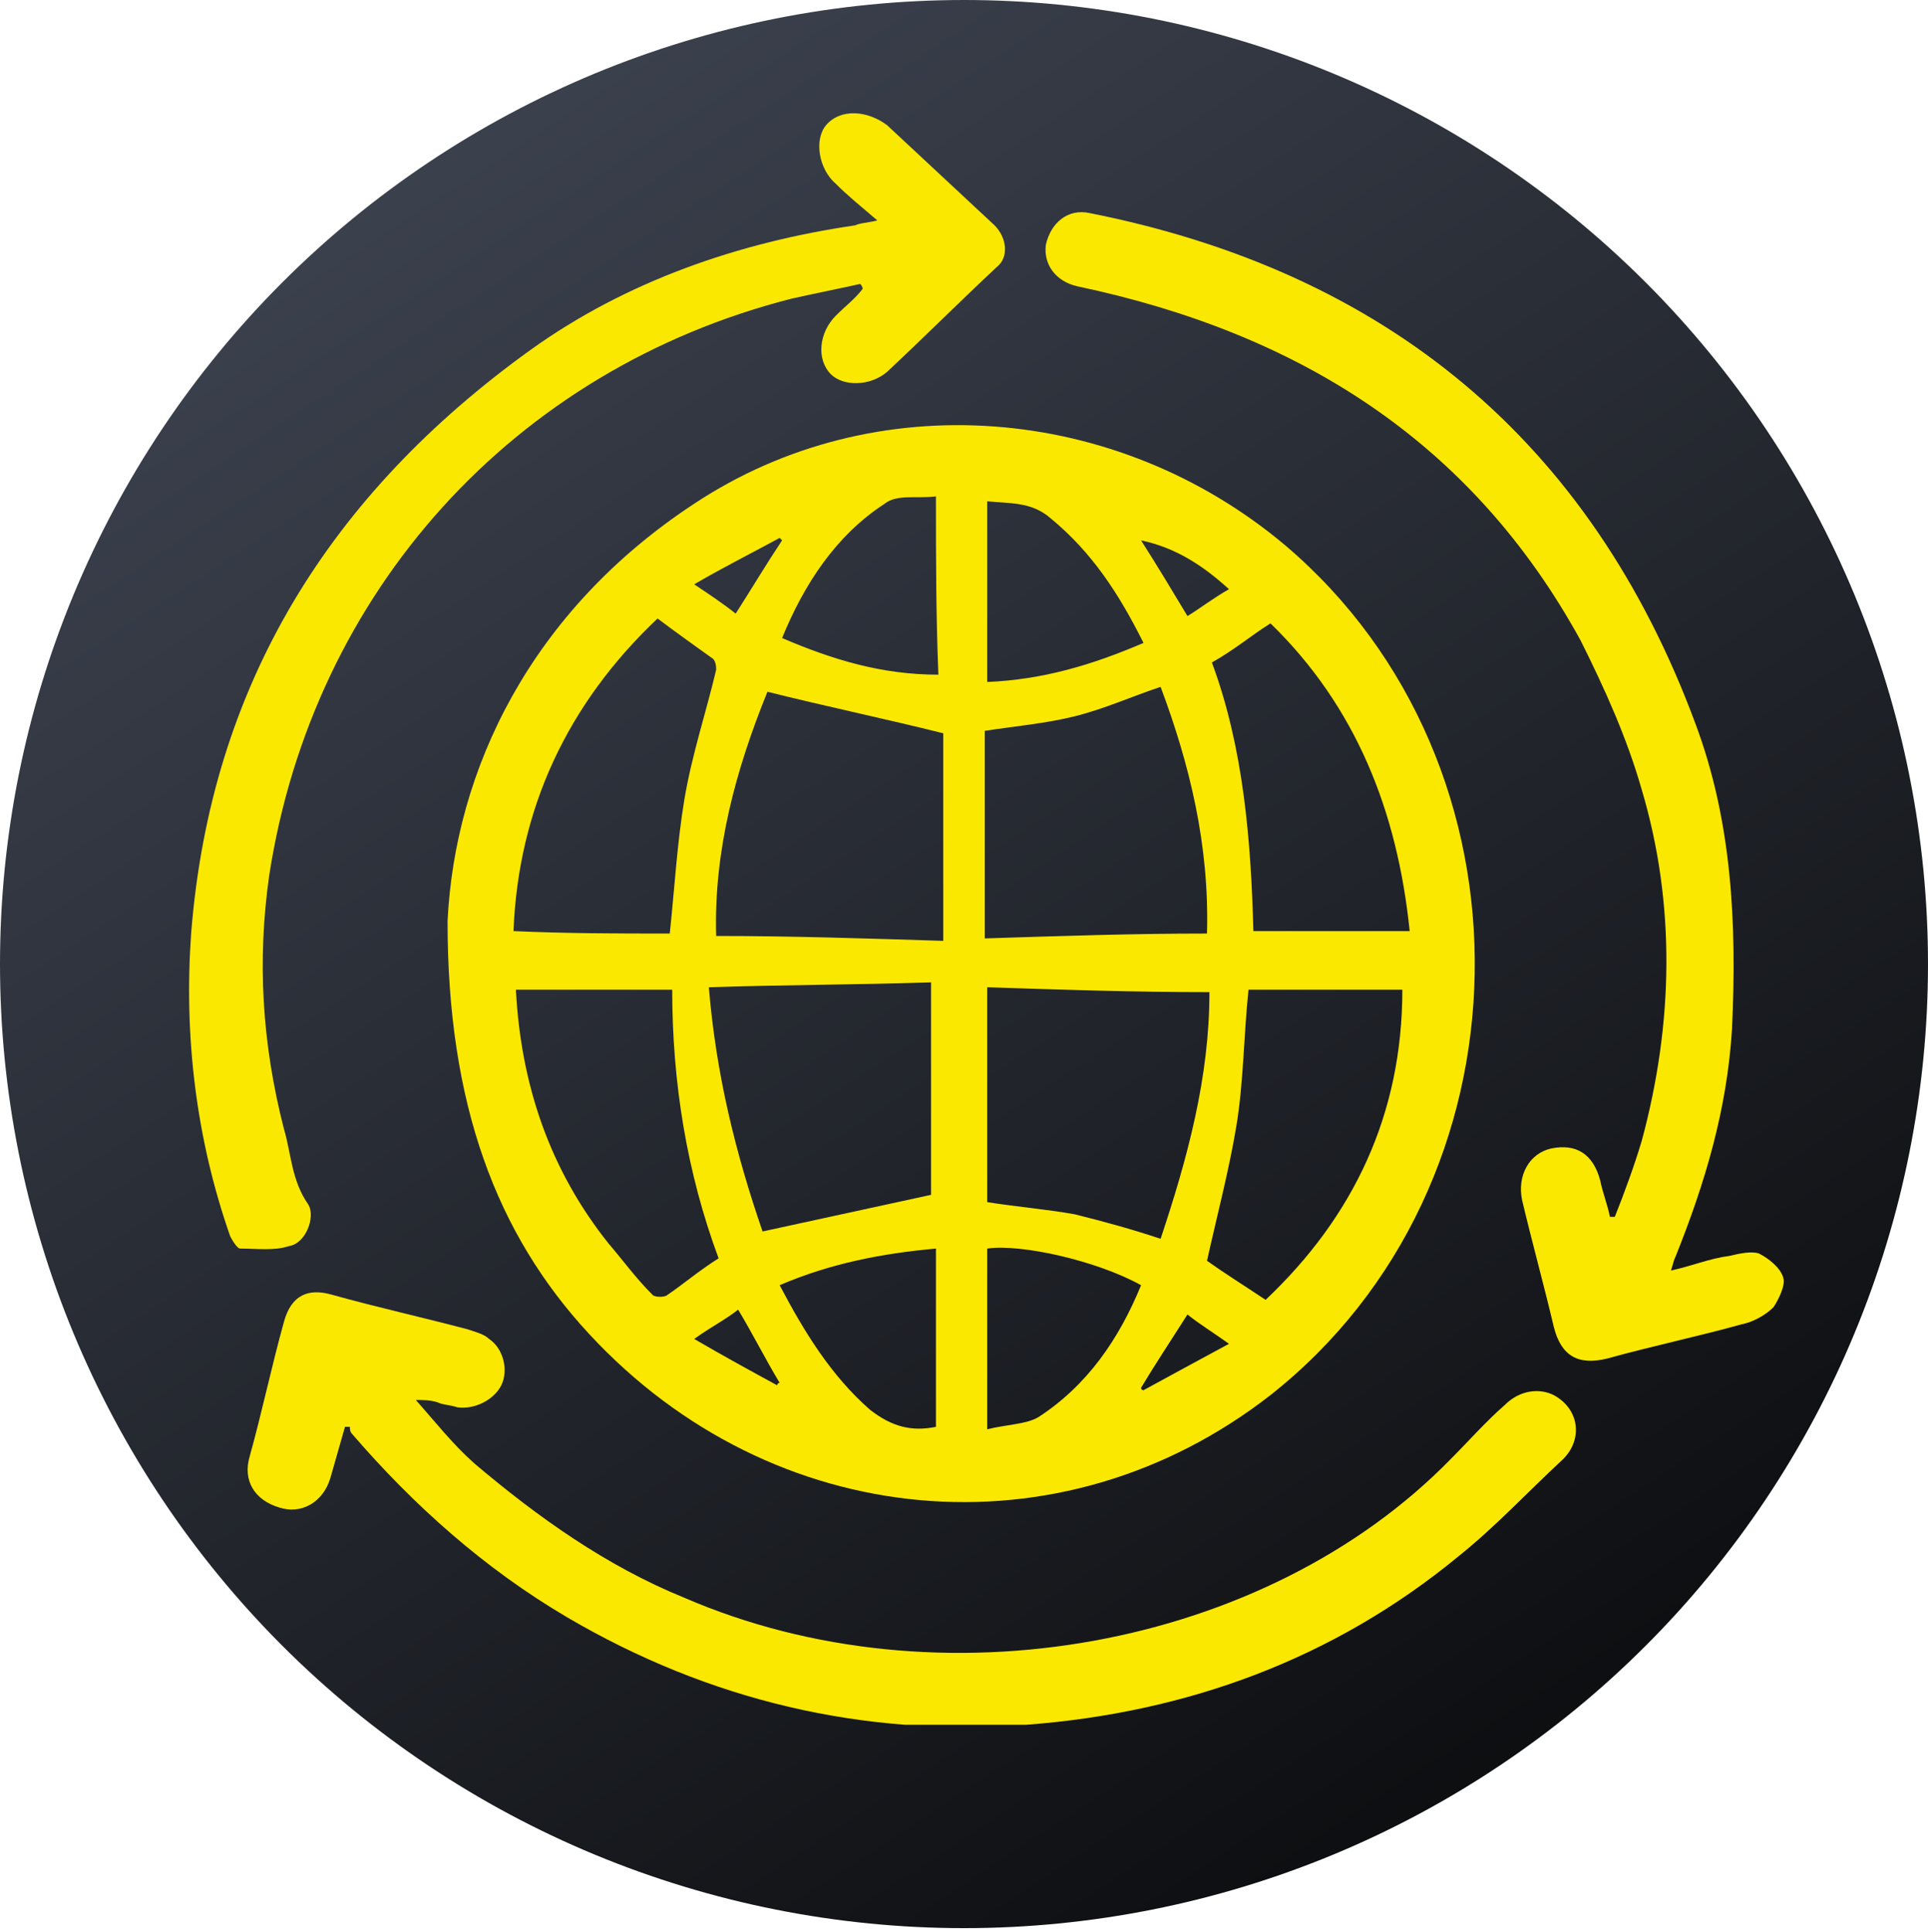 <?xml version="1.0" encoding="utf-8"?>
<svg width="512px" height="513px" viewBox="0 0 512 513" version="1.1" xmlns:xlink="http://www.w3.org/1999/xlink" xmlns="http://www.w3.org/2000/svg">
  <desc>Created with Lunacy</desc>
  <defs>
    <linearGradient x1="0.846" y1="0.049" x2="0.238" y2="0.98" id="gradient_1">
      <stop offset="0" stop-color="#3E4451" />
      <stop offset="1" stop-color="#0B0C0E" />
    </linearGradient>
    <linearGradient x1="0.926" y1="-3.961971E-08" x2="0" y2="1" id="gradient_2">
      <stop offset="0" stop-color="#FAE800" />
      <stop offset="0.261" stop-color="#FAE800" />
      <stop offset="0.639" stop-color="#FAE800" />
      <stop offset="1" stop-color="#FAE800" />
    </linearGradient>
    <path d="M255.999 0L256.001 0Q262.285 0 268.562 0.308Q274.839 0.617 281.093 1.233Q287.347 1.849 293.564 2.771Q299.78 3.693 305.944 4.919Q312.108 6.145 318.204 7.672Q324.3 9.199 330.314 11.023Q336.327 12.848 342.244 14.965Q348.161 17.082 353.968 19.487Q359.774 21.892 365.455 24.579Q371.136 27.266 376.678 30.228Q382.22 33.191 387.611 36.421Q393.001 39.652 398.226 43.144Q403.452 46.635 408.499 50.379Q413.547 54.122 418.405 58.109Q423.263 62.096 427.919 66.316Q432.576 70.537 437.02 74.98Q441.463 79.424 445.684 84.081Q449.904 88.737 453.891 93.595Q457.878 98.453 461.621 103.501Q465.365 108.548 468.856 113.774Q472.348 118.999 475.579 124.389Q478.809 129.78 481.772 135.322Q484.734 140.864 487.421 146.545Q490.108 152.226 492.513 158.032Q494.918 163.838 497.035 169.756Q499.152 175.673 500.977 181.686Q502.801 187.7 504.328 193.796Q505.855 199.892 507.081 206.056Q508.307 212.22 509.229 218.436Q510.151 224.653 510.767 230.907Q511.383 237.161 511.692 243.438Q512 249.715 512 255.999L512 256.001Q512 262.285 511.692 268.562Q511.383 274.839 510.767 281.093Q510.151 287.347 509.229 293.564Q508.307 299.78 507.081 305.944Q505.855 312.108 504.328 318.204Q502.801 324.3 500.977 330.314Q499.152 336.327 497.035 342.244Q494.918 348.161 492.513 353.968Q490.108 359.774 487.421 365.455Q484.734 371.136 481.772 376.678Q478.809 382.22 475.579 387.611Q472.348 393.001 468.856 398.226Q465.365 403.452 461.621 408.499Q457.878 413.547 453.891 418.405Q449.904 423.263 445.684 427.919Q441.463 432.576 437.02 437.02Q432.576 441.463 427.919 445.684Q423.263 449.904 418.405 453.891Q413.547 457.878 408.499 461.621Q403.452 465.365 398.226 468.856Q393.001 472.348 387.611 475.579Q382.22 478.809 376.678 481.772Q371.136 484.734 365.455 487.421Q359.774 490.108 353.968 492.513Q348.161 494.918 342.244 497.035Q336.327 499.152 330.314 500.977Q324.3 502.801 318.204 504.328Q312.108 505.855 305.944 507.081Q299.78 508.307 293.564 509.229Q287.347 510.151 281.093 510.767Q274.839 511.383 268.562 511.692Q262.285 512 256.001 512L255.999 512Q249.715 512 243.438 511.692Q237.161 511.383 230.907 510.767Q224.653 510.151 218.436 509.229Q212.22 508.307 206.056 507.081Q199.892 505.855 193.796 504.328Q187.7 502.801 181.686 500.977Q175.673 499.152 169.756 497.035Q163.838 494.918 158.032 492.513Q152.226 490.108 146.545 487.421Q140.864 484.734 135.322 481.772Q129.78 478.809 124.389 475.579Q118.999 472.348 113.774 468.856Q108.548 465.365 103.501 461.621Q98.453 457.878 93.595 453.891Q88.737 449.904 84.081 445.684Q79.424 441.463 74.98 437.02Q70.537 432.576 66.316 427.919Q62.096 423.263 58.109 418.405Q54.122 413.547 50.379 408.499Q46.635 403.452 43.144 398.226Q39.652 393.001 36.421 387.611Q33.191 382.22 30.228 376.678Q27.266 371.136 24.579 365.455Q21.892 359.774 19.487 353.968Q17.082 348.161 14.965 342.244Q12.848 336.327 11.023 330.314Q9.199 324.3 7.672 318.204Q6.145 312.108 4.919 305.944Q3.693 299.78 2.771 293.564Q1.849 287.347 1.233 281.093Q0.617 274.839 0.308 268.562Q0 262.285 0 256.001L0 255.999Q0 249.715 0.308 243.438Q0.617 237.161 1.233 230.907Q1.849 224.653 2.771 218.436Q3.693 212.22 4.919 206.056Q6.145 199.892 7.672 193.796Q9.199 187.7 11.023 181.686Q12.848 175.673 14.965 169.756Q17.082 163.838 19.487 158.032Q21.892 152.226 24.579 146.545Q27.266 140.864 30.228 135.322Q33.191 129.78 36.421 124.389Q39.652 118.999 43.144 113.774Q46.635 108.548 50.379 103.501Q54.122 98.453 58.109 93.595Q62.096 88.737 66.316 84.081Q70.537 79.424 74.98 74.98Q79.424 70.537 84.081 66.316Q88.737 62.096 93.595 58.109Q98.453 54.122 103.501 50.379Q108.548 46.635 113.774 43.144Q118.999 39.652 124.389 36.421Q129.78 33.191 135.322 30.228Q140.864 27.266 146.545 24.579Q152.226 21.892 158.032 19.487Q163.838 17.082 169.756 14.965Q175.673 12.848 181.686 11.023Q187.7 9.199 193.796 7.672Q199.892 6.145 206.056 4.919Q212.22 3.693 218.436 2.771Q224.653 1.849 230.907 1.233Q237.161 0.617 243.438 0.308Q249.715 0 255.999 0Z" id="path_1" />
    <path d="M0 0L428 0L428 428L0 428L0 0Z" id="path_2" />
    <clipPath id="mask_1">
      <use xlink:href="#path_1" />
    </clipPath>
    <clipPath id="mask_2">
      <use xlink:href="#path_2" />
    </clipPath>
  </defs>
  <g id="Magnify247-Logo-5" transform="matrix(-1 0 0 1 512 0)">
    <path d="M255.999 0L256.001 0Q262.285 0 268.562 0.308Q274.839 0.617 281.093 1.233Q287.347 1.849 293.564 2.771Q299.78 3.693 305.944 4.919Q312.108 6.145 318.204 7.672Q324.3 9.199 330.314 11.023Q336.327 12.848 342.244 14.965Q348.161 17.082 353.968 19.487Q359.774 21.892 365.455 24.579Q371.136 27.266 376.678 30.228Q382.22 33.191 387.611 36.421Q393.001 39.652 398.226 43.144Q403.452 46.635 408.499 50.379Q413.547 54.122 418.405 58.109Q423.263 62.096 427.919 66.316Q432.576 70.537 437.02 74.98Q441.463 79.424 445.684 84.081Q449.904 88.737 453.891 93.595Q457.878 98.453 461.621 103.501Q465.365 108.548 468.856 113.774Q472.348 118.999 475.579 124.389Q478.809 129.78 481.772 135.322Q484.734 140.864 487.421 146.545Q490.108 152.226 492.513 158.032Q494.918 163.838 497.035 169.756Q499.152 175.673 500.977 181.686Q502.801 187.7 504.328 193.796Q505.855 199.892 507.081 206.056Q508.307 212.22 509.229 218.436Q510.151 224.653 510.767 230.907Q511.383 237.161 511.692 243.438Q512 249.715 512 255.999L512 256.001Q512 262.285 511.692 268.562Q511.383 274.839 510.767 281.093Q510.151 287.347 509.229 293.564Q508.307 299.78 507.081 305.944Q505.855 312.108 504.328 318.204Q502.801 324.3 500.977 330.314Q499.152 336.327 497.035 342.244Q494.918 348.161 492.513 353.968Q490.108 359.774 487.421 365.455Q484.734 371.136 481.772 376.678Q478.809 382.22 475.579 387.611Q472.348 393.001 468.856 398.226Q465.365 403.452 461.621 408.499Q457.878 413.547 453.891 418.405Q449.904 423.263 445.684 427.919Q441.463 432.576 437.02 437.02Q432.576 441.463 427.919 445.684Q423.263 449.904 418.405 453.891Q413.547 457.878 408.499 461.621Q403.452 465.365 398.226 468.856Q393.001 472.348 387.611 475.579Q382.22 478.809 376.678 481.772Q371.136 484.734 365.455 487.421Q359.774 490.108 353.968 492.513Q348.161 494.918 342.244 497.035Q336.327 499.152 330.314 500.977Q324.3 502.801 318.204 504.328Q312.108 505.855 305.944 507.081Q299.78 508.307 293.564 509.229Q287.347 510.151 281.093 510.767Q274.839 511.383 268.562 511.692Q262.285 512 256.001 512L255.999 512Q249.715 512 243.438 511.692Q237.161 511.383 230.907 510.767Q224.653 510.151 218.436 509.229Q212.22 508.307 206.056 507.081Q199.892 505.855 193.796 504.328Q187.7 502.801 181.686 500.977Q175.673 499.152 169.756 497.035Q163.838 494.918 158.032 492.513Q152.226 490.108 146.545 487.421Q140.864 484.734 135.322 481.772Q129.78 478.809 124.389 475.579Q118.999 472.348 113.774 468.856Q108.548 465.365 103.501 461.621Q98.453 457.878 93.595 453.891Q88.737 449.904 84.081 445.684Q79.424 441.463 74.98 437.02Q70.537 432.576 66.316 427.919Q62.096 423.263 58.109 418.405Q54.122 413.547 50.379 408.499Q46.635 403.452 43.144 398.226Q39.652 393.001 36.421 387.611Q33.191 382.22 30.228 376.678Q27.266 371.136 24.579 365.455Q21.892 359.774 19.487 353.968Q17.082 348.161 14.965 342.244Q12.848 336.327 11.023 330.314Q9.199 324.3 7.672 318.204Q6.145 312.108 4.919 305.944Q3.693 299.78 2.771 293.564Q1.849 287.347 1.233 281.093Q0.617 274.839 0.308 268.562Q0 262.285 0 256.001L0 255.999Q0 249.715 0.308 243.438Q0.617 237.161 1.233 230.907Q1.849 224.653 2.771 218.436Q3.693 212.22 4.919 206.056Q6.145 199.892 7.672 193.796Q9.199 187.7 11.023 181.686Q12.848 175.673 14.965 169.756Q17.082 163.838 19.487 158.032Q21.892 152.226 24.579 146.545Q27.266 140.864 30.228 135.322Q33.191 129.78 36.421 124.389Q39.652 118.999 43.144 113.774Q46.635 108.548 50.379 103.501Q54.122 98.453 58.109 93.595Q62.096 88.737 66.316 84.081Q70.537 79.424 74.98 74.98Q79.424 70.537 84.081 66.316Q88.737 62.096 93.595 58.109Q98.453 54.122 103.501 50.379Q108.548 46.635 113.774 43.144Q118.999 39.652 124.389 36.421Q129.78 33.191 135.322 30.228Q140.864 27.266 146.545 24.579Q152.226 21.892 158.032 19.487Q163.838 17.082 169.756 14.965Q175.673 12.848 181.686 11.023Q187.7 9.199 193.796 7.672Q199.892 6.145 206.056 4.919Q212.22 3.693 218.436 2.771Q224.653 1.849 230.907 1.233Q237.161 0.617 243.438 0.308Q249.715 0 255.999 0Z" id="Background" fill="url(#gradient_1)" fill-rule="evenodd" stroke="none" />
    <g clip-path="url(#mask_1)">
      <g id="Worldwide-Ecosystem-Icon" transform="matrix(-1 0 0 1 463.833 30)">
        <path d="M0 0L428 0L428 428L0 428L0 0Z" id="Background" fill="none" fill-rule="evenodd" stroke="none" />
        <g clip-path="url(#mask_2)">
          <g id="Group" transform="translate(2.05 0.076)">
            <path d="M0 131.753C1.945 91.547 22.049 49.396 65.497 20.863C113.485 -10.913 177.685 -5.725 222.43 31.887C291.17 90.25 289.224 201.79 218.539 257.559C162.77 301.008 86.249 293.875 37.612 241.347C12.97 214.76 0 180.39 0 131.753L0 131.753ZM131.642 136.941C131.642 117.487 131.642 99.329 131.642 81.82C116.079 77.929 100.515 74.687 84.951 70.796C76.521 91.547 70.685 112.947 71.333 135.644C91.436 135.644 110.891 136.293 131.642 136.941L131.642 136.941ZM143.315 206.329C151.745 207.626 159.527 208.275 166.661 209.572C174.442 211.517 181.576 213.463 189.358 216.056C196.491 194.656 202.327 173.256 202.327 150.56C182.224 150.56 162.77 149.911 143.315 149.263C143.315 168.717 143.315 187.523 143.315 206.329L143.315 206.329ZM69.388 149.263C71.333 172.608 76.521 193.359 83.655 214.111C98.57 210.869 113.485 207.626 128.4 204.384C128.4 186.226 128.4 167.42 128.4 147.966C108.297 148.614 88.843 148.614 69.388 149.263L69.388 149.263ZM189.358 69.499C181.576 72.093 174.442 75.335 166.661 77.281C158.879 79.226 151.097 79.875 142.667 81.172C142.667 99.329 142.667 117.487 142.667 136.293C162.77 135.644 182.224 134.996 201.679 134.996C202.327 111.65 197.139 90.25 189.358 69.499L189.358 69.499ZM59.012 134.996C60.309 122.675 60.958 111.002 62.903 99.329C64.848 87.656 68.739 75.984 71.333 64.96C71.333 64.311 71.333 62.366 70.036 61.717C65.497 58.475 60.958 55.232 55.77 51.341C31.776 74.038 18.806 101.923 17.509 134.347C31.776 134.996 45.394 134.996 59.012 134.996L59.012 134.996ZM253.558 149.911C239.291 149.911 225.673 149.911 212.703 149.911C211.406 162.232 211.406 174.553 209.461 186.226C207.515 197.899 204.273 210.22 201.679 221.893C206.218 225.135 211.406 228.378 217.242 232.269C240.588 210.22 253.558 182.984 253.558 149.911L253.558 149.911ZM71.982 221.244C63.551 198.547 59.661 174.553 59.661 149.911C45.394 149.911 31.776 149.911 18.158 149.911C19.455 175.202 27.236 197.899 42.8 217.353C46.691 221.893 49.933 226.432 54.473 230.972C55.121 231.62 57.715 231.62 58.364 230.972C62.255 228.378 66.794 224.487 71.982 221.244L71.982 221.244ZM214 134.347C228.267 134.347 241.885 134.347 255.503 134.347C252.261 102.572 241.236 74.687 218.539 52.638C213.351 55.881 208.812 59.772 202.976 63.014C211.406 85.711 213.351 110.353 214 134.347L214 134.347ZM129.697 265.99C129.697 250.426 129.697 234.214 129.697 218.65C115.43 219.947 101.812 222.541 88.194 228.378C94.679 240.699 101.812 252.372 112.188 261.45C118.024 265.99 123.212 267.287 129.697 265.99L129.697 265.99ZM129.697 18.917C124.509 19.566 119.321 18.269 116.079 20.863C103.109 29.293 94.679 42.263 88.842 56.529C102.461 62.366 115.43 66.257 130.345 66.257C129.697 50.044 129.697 35.129 129.697 18.917L129.697 18.917ZM184.17 228.378C172.497 221.893 152.394 217.353 143.315 218.65C143.315 234.214 143.315 250.426 143.315 266.638C148.503 265.341 153.691 265.341 156.933 263.396C169.903 254.966 178.333 242.644 184.17 228.378L184.17 228.378ZM184.818 57.826C178.333 44.856 171.2 33.832 160.176 24.753C154.988 20.214 149.152 20.863 143.315 20.214C143.315 36.426 143.315 51.99 143.315 68.202C158.23 67.553 171.2 63.663 184.818 57.826L184.818 57.826ZM207.515 43.559C200.382 37.075 193.248 32.535 184.17 30.59C188.709 37.723 192.6 44.208 196.491 50.693C199.733 48.747 202.976 46.153 207.515 43.559L207.515 43.559ZM76.521 50.044C81.061 42.911 84.951 36.426 88.842 30.59C88.842 30.59 88.194 29.941 88.194 29.941C81.061 33.832 73.279 37.723 65.497 42.263C69.388 44.856 73.279 47.45 76.521 50.044L76.521 50.044ZM77.17 234.863C73.927 237.456 70.036 239.402 65.497 242.644C73.279 247.184 80.412 251.075 87.545 254.966C87.545 254.966 87.545 254.317 88.194 254.317C84.303 247.832 81.061 241.347 77.17 234.863L77.17 234.863ZM196.491 236.159C191.952 243.293 188.061 249.129 184.17 255.614C184.17 255.614 184.17 256.262 184.818 256.262C191.951 252.372 199.085 248.481 207.515 243.941C202.976 240.699 199.733 238.753 196.491 236.159L196.491 236.159Z" transform="translate(68.634 82.819)" id="Shape" fill="url(#gradient_2)" fill-rule="evenodd" stroke="none" />
            <path d="M166.094 281.044C171.93 279.747 176.47 277.801 181.658 277.153C184.252 276.505 187.494 275.856 189.439 276.505C192.033 277.802 195.276 280.395 195.924 282.989C196.573 284.935 194.627 288.826 193.33 290.771C191.385 292.717 188.142 294.662 184.9 295.311C173.227 298.553 160.906 301.147 149.233 304.389C141.452 306.335 136.912 303.741 134.967 295.959C132.373 284.935 129.13 273.262 126.536 262.238C125.239 255.753 128.482 249.917 134.318 248.62C140.803 247.323 145.342 249.917 147.288 257.05C147.936 260.292 149.233 263.535 149.882 266.777C150.53 266.777 150.53 266.777 151.179 266.777C153.773 260.292 156.367 253.159 158.312 246.674C166.742 215.547 167.391 183.771 158.312 153.292C154.421 139.674 148.585 126.705 142.1 113.735C112.918 60.559 66.876 32.026 8.512 19.704C2.676 18.407 -0.567 13.868 0.082 8.68C1.379 2.844 5.918 -1.047 11.755 0.25C90.221 15.814 144.694 60.559 172.579 135.783C182.306 161.723 183.603 188.959 182.306 216.844C181.009 238.244 175.173 257.698 167.391 277.153C166.742 278.45 166.742 279.098 166.094 281.044L166.094 281.044Z" transform="translate(227.431 26.262)" id="Shape" fill="url(#gradient_2)" fill-rule="evenodd" stroke="none" />
            <path d="M25.852 35.729C24.555 40.268 23.258 44.807 21.961 49.347C20.015 55.832 14.179 59.074 8.343 57.129C1.858 55.183 -1.385 49.995 0.561 43.511C3.803 31.838 6.397 19.517 9.639 7.844C11.585 0.71 16.124 -1.235 22.609 0.71C34.282 3.953 45.955 6.547 58.276 9.789C60.221 10.438 62.815 11.086 64.112 12.383C68.003 14.977 69.3 20.814 67.355 24.704C65.409 28.595 60.221 31.189 55.682 30.541C53.736 29.892 51.791 29.892 50.494 29.244C48.549 28.595 46.603 28.595 44.658 28.595C49.846 34.432 54.385 40.268 60.221 45.456C77.082 59.723 95.24 72.692 115.991 81.123C183.433 110.304 270.33 94.741 319.615 44.159C324.155 39.62 328.694 34.432 333.882 29.892C337.773 26.001 342.961 25.353 346.852 27.298C353.985 31.189 354.633 39.62 348.797 44.807C339.718 53.238 331.288 62.317 321.561 70.098C288.488 97.335 249.579 111.601 206.779 114.844C163.33 118.086 122.476 108.359 84.864 86.311C62.815 73.341 44.009 56.48 27.797 37.674C27.149 37.026 27.149 36.377 27.149 35.729C26.5 35.729 25.852 35.729 25.852 35.729L25.852 35.729Z" transform="translate(15.546 313.08)" id="Shape" fill="url(#gradient_2)" fill-rule="evenodd" stroke="none" />
            <path d="M182.767 28.457C178.228 24.566 174.985 21.972 171.743 18.73C167.204 14.839 165.907 7.057 169.149 3.166C173.04 -1.373 180.173 -0.725 185.361 3.166C195.088 12.245 204.167 20.675 213.894 29.754C217.137 32.996 217.785 38.184 214.543 40.778C204.816 49.857 195.088 59.584 185.361 68.663C180.822 72.554 173.688 72.554 170.446 69.311C166.555 65.421 167.204 58.287 171.743 53.748C174.337 51.154 176.931 49.209 178.876 46.614C178.876 45.966 178.228 45.318 178.228 45.318C172.391 46.614 165.907 47.911 160.07 49.209C86.143 68.014 32.967 127.027 21.294 202.251C18.052 224.948 19.349 246.996 25.185 269.693C27.131 276.178 27.131 283.311 31.67 289.796C33.616 293.039 31.022 300.172 26.482 300.82C22.591 302.117 18.052 301.469 13.513 301.469C12.864 301.469 11.567 299.524 10.919 298.227C1.84 272.287 -1.403 245.051 0.543 217.814C5.731 151.669 37.507 101.087 90.682 62.827C115.973 44.669 145.804 34.293 176.931 29.754C178.228 29.105 180.173 29.105 182.767 28.457L182.767 28.457Z" id="Shape" fill="url(#gradient_2)" fill-rule="evenodd" stroke="none" />
          </g>
        </g>
      </g>
    </g>
  </g>
</svg>
